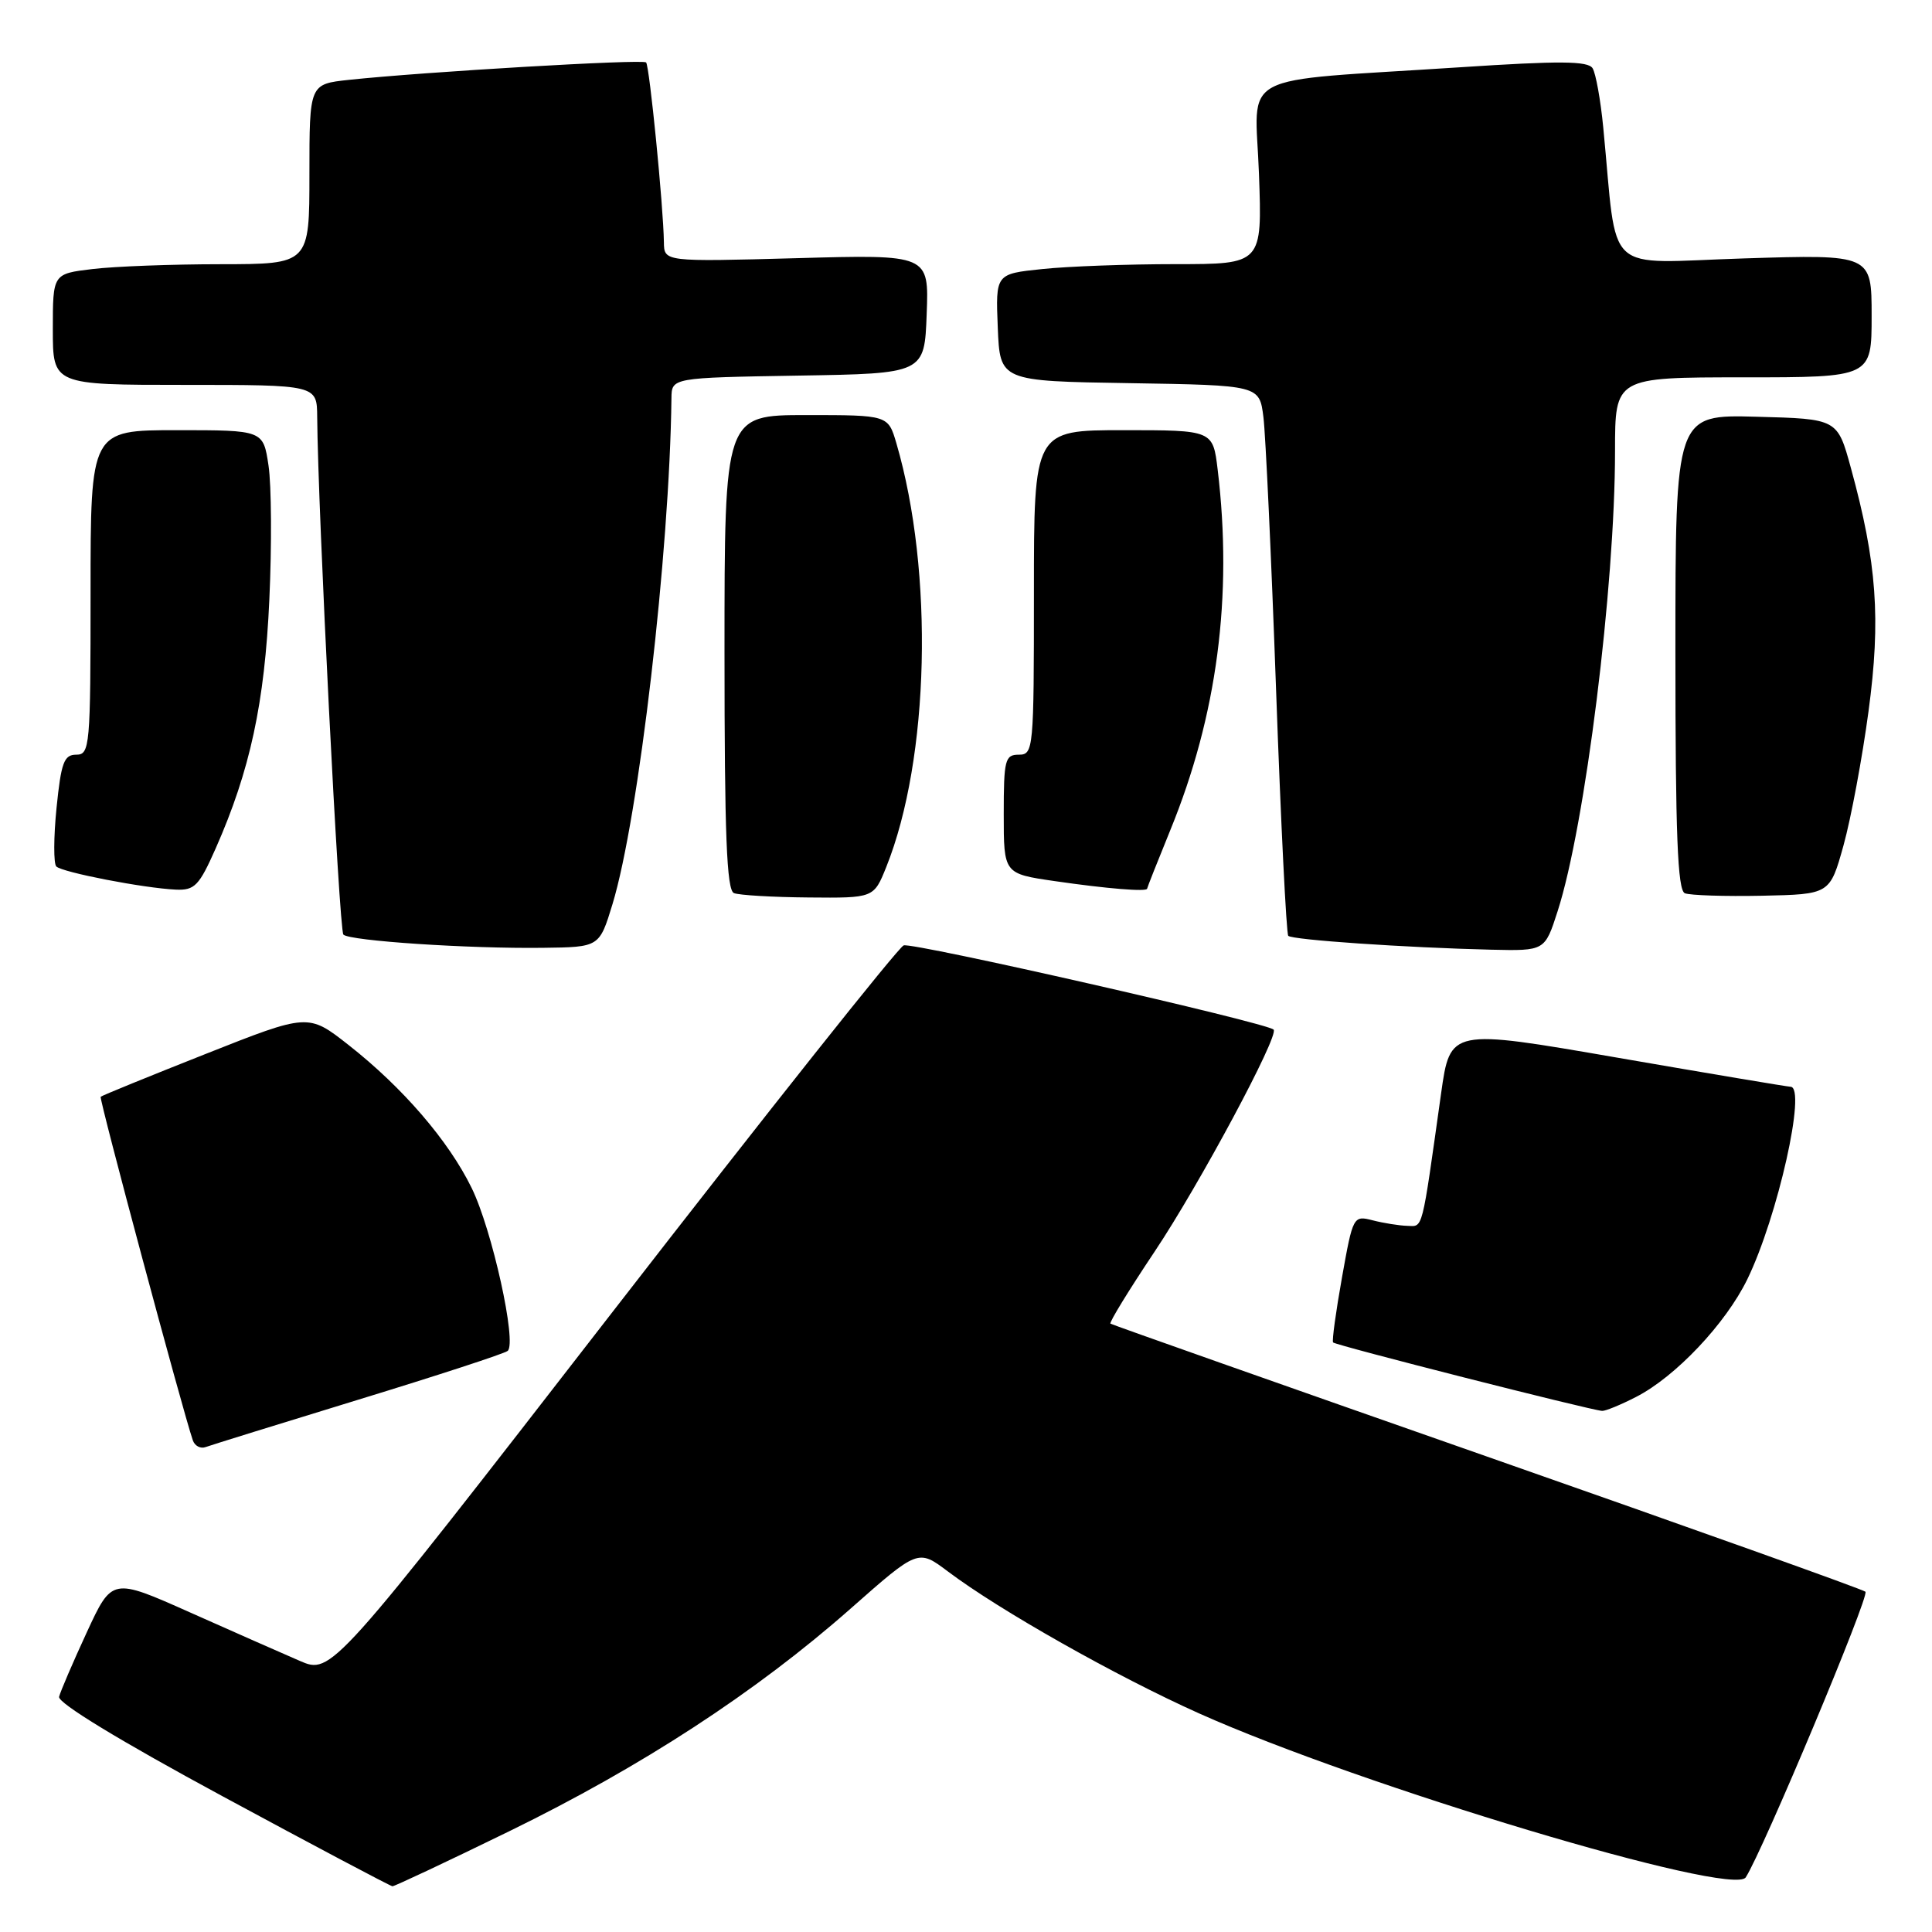 <?xml version="1.0" encoding="UTF-8" standalone="no"?>
<!DOCTYPE svg PUBLIC "-//W3C//DTD SVG 1.1//EN" "http://www.w3.org/Graphics/SVG/1.1/DTD/svg11.dtd" >
<svg xmlns="http://www.w3.org/2000/svg" xmlns:xlink="http://www.w3.org/1999/xlink" version="1.1" viewBox="0 0 256 256">
 <g >
 <path fill="currentColor"
d=" M 67.50 242.64 C 85.05 234.07 100.20 224.19 112.71 213.15 C 121.65 205.26 121.65 205.26 125.58 208.21 C 132.39 213.35 147.95 222.14 158.92 227.05 C 180.42 236.67 229.60 251.42 231.32 248.76 C 233.58 245.26 247.77 211.42 247.18 210.91 C 246.81 210.59 224.23 202.53 197.00 192.99 C 169.77 183.45 147.34 175.53 147.14 175.39 C 146.95 175.24 149.58 170.95 152.99 165.85 C 158.89 157.03 169.53 137.19 168.76 136.43 C 167.85 135.51 120.90 124.83 119.74 125.27 C 119.01 125.55 101.66 147.40 81.17 173.83 C 43.92 221.89 43.92 221.89 39.71 220.07 C 37.39 219.07 30.85 216.18 25.17 213.65 C 14.85 209.05 14.85 209.05 11.50 216.29 C 9.66 220.27 8.01 224.12 7.83 224.83 C 7.63 225.64 15.88 230.66 29.50 238.02 C 41.60 244.56 51.73 249.92 52.00 249.94 C 52.27 249.95 59.25 246.67 67.50 242.64 Z  M 47.50 185.46 C 57.95 182.26 66.85 179.36 67.27 179.00 C 68.52 177.96 65.21 162.94 62.49 157.40 C 59.44 151.16 53.36 144.10 46.19 138.47 C 40.84 134.27 40.84 134.27 27.23 139.66 C 19.75 142.62 13.49 145.17 13.34 145.33 C 13.10 145.56 24.17 186.81 25.55 190.85 C 25.81 191.60 26.58 192.00 27.26 191.74 C 27.94 191.49 37.05 188.66 47.50 185.46 Z  M 216.79 185.10 C 222.01 182.43 228.66 175.40 231.53 169.51 C 235.55 161.25 239.42 144.01 237.25 144.00 C 236.84 143.99 226.52 142.26 214.33 140.15 C 192.16 136.31 192.16 136.31 190.95 144.90 C 188.34 163.47 188.59 162.50 186.47 162.43 C 185.39 162.40 183.33 162.07 181.89 161.70 C 179.32 161.04 179.27 161.14 177.82 169.27 C 177.01 173.80 176.48 177.67 176.64 177.88 C 176.92 178.25 210.72 186.85 212.29 186.95 C 212.72 186.98 214.75 186.15 216.79 185.10 Z  M 81.16 119.80 C 84.64 108.35 88.73 73.19 88.97 52.77 C 89.00 50.05 89.00 50.05 105.75 49.77 C 122.50 49.50 122.50 49.50 122.79 41.61 C 123.09 33.72 123.09 33.72 105.54 34.21 C 88.00 34.69 88.00 34.69 87.97 32.09 C 87.90 27.29 86.06 8.73 85.61 8.27 C 85.15 7.82 56.19 9.52 46.25 10.58 C 41.00 11.14 41.00 11.14 41.00 23.07 C 41.00 35.00 41.00 35.00 29.25 35.01 C 22.79 35.01 15.14 35.30 12.25 35.65 C 7.00 36.28 7.00 36.28 7.00 43.64 C 7.00 51.00 7.00 51.00 24.50 51.00 C 42.00 51.00 42.00 51.00 42.03 55.25 C 42.12 67.57 44.94 123.27 45.50 123.84 C 46.33 124.67 62.10 125.72 71.96 125.59 C 79.42 125.50 79.42 125.50 81.16 119.80 Z  M 206.39 120.75 C 210.04 109.45 214.00 77.73 214.00 59.75 C 214.00 50.00 214.00 50.00 231.00 50.00 C 248.00 50.00 248.00 50.00 248.00 41.85 C 248.00 33.71 248.00 33.71 231.12 34.24 C 212.19 34.83 214.39 36.88 212.44 16.90 C 212.09 13.26 211.45 9.73 211.03 9.05 C 210.43 8.07 206.71 8.04 193.38 8.92 C 163.28 10.89 166.33 9.26 166.82 23.05 C 167.25 35.00 167.25 35.00 155.77 35.00 C 149.46 35.00 141.51 35.29 138.11 35.65 C 131.92 36.29 131.92 36.29 132.21 43.40 C 132.50 50.50 132.50 50.50 149.69 50.77 C 166.88 51.05 166.88 51.05 167.41 55.27 C 167.70 57.60 168.46 73.90 169.09 91.50 C 169.72 109.10 170.45 123.72 170.70 124.00 C 171.21 124.54 186.28 125.57 197.60 125.84 C 204.70 126.00 204.70 126.00 206.39 120.75 Z  M 117.44 114.87 C 123.17 100.55 123.76 75.80 118.78 58.75 C 117.68 55.00 117.68 55.00 106.84 55.00 C 96.00 55.00 96.00 55.00 96.00 86.42 C 96.00 110.61 96.29 117.95 97.25 118.34 C 97.94 118.62 102.39 118.88 107.14 118.92 C 115.78 119.00 115.78 119.00 117.44 114.87 Z  M 244.28 112.00 C 245.27 108.42 246.76 100.43 247.59 94.24 C 249.24 82.01 248.70 74.56 245.25 62.00 C 243.47 55.50 243.47 55.50 232.74 55.22 C 222.00 54.93 222.00 54.93 222.00 86.38 C 222.00 110.60 222.29 117.95 223.25 118.36 C 223.94 118.64 228.54 118.79 233.49 118.69 C 242.47 118.50 242.47 118.50 244.28 112.00 Z  M 28.57 112.44 C 33.14 102.10 35.07 93.15 35.69 79.44 C 36.02 72.26 35.97 64.27 35.58 61.69 C 34.88 57.00 34.88 57.00 23.44 57.00 C 12.00 57.00 12.00 57.00 12.00 78.50 C 12.00 98.95 11.91 100.00 10.10 100.00 C 8.48 100.00 8.10 101.04 7.49 107.06 C 7.10 110.94 7.09 114.43 7.46 114.81 C 8.23 115.59 19.07 117.69 23.31 117.88 C 25.79 117.99 26.39 117.36 28.57 112.44 Z  M 152.00 117.75 C 152.01 117.61 153.39 114.12 155.07 110.00 C 161.29 94.79 163.36 79.00 161.35 62.25 C 160.72 57.00 160.72 57.00 148.86 57.00 C 137.00 57.00 137.00 57.00 137.00 78.50 C 137.00 99.33 136.94 100.00 135.00 100.00 C 133.17 100.00 133.00 100.67 133.00 107.88 C 133.00 115.77 133.00 115.77 139.75 116.75 C 146.69 117.76 152.00 118.19 152.00 117.75 Z "/>
</g>
</svg>
